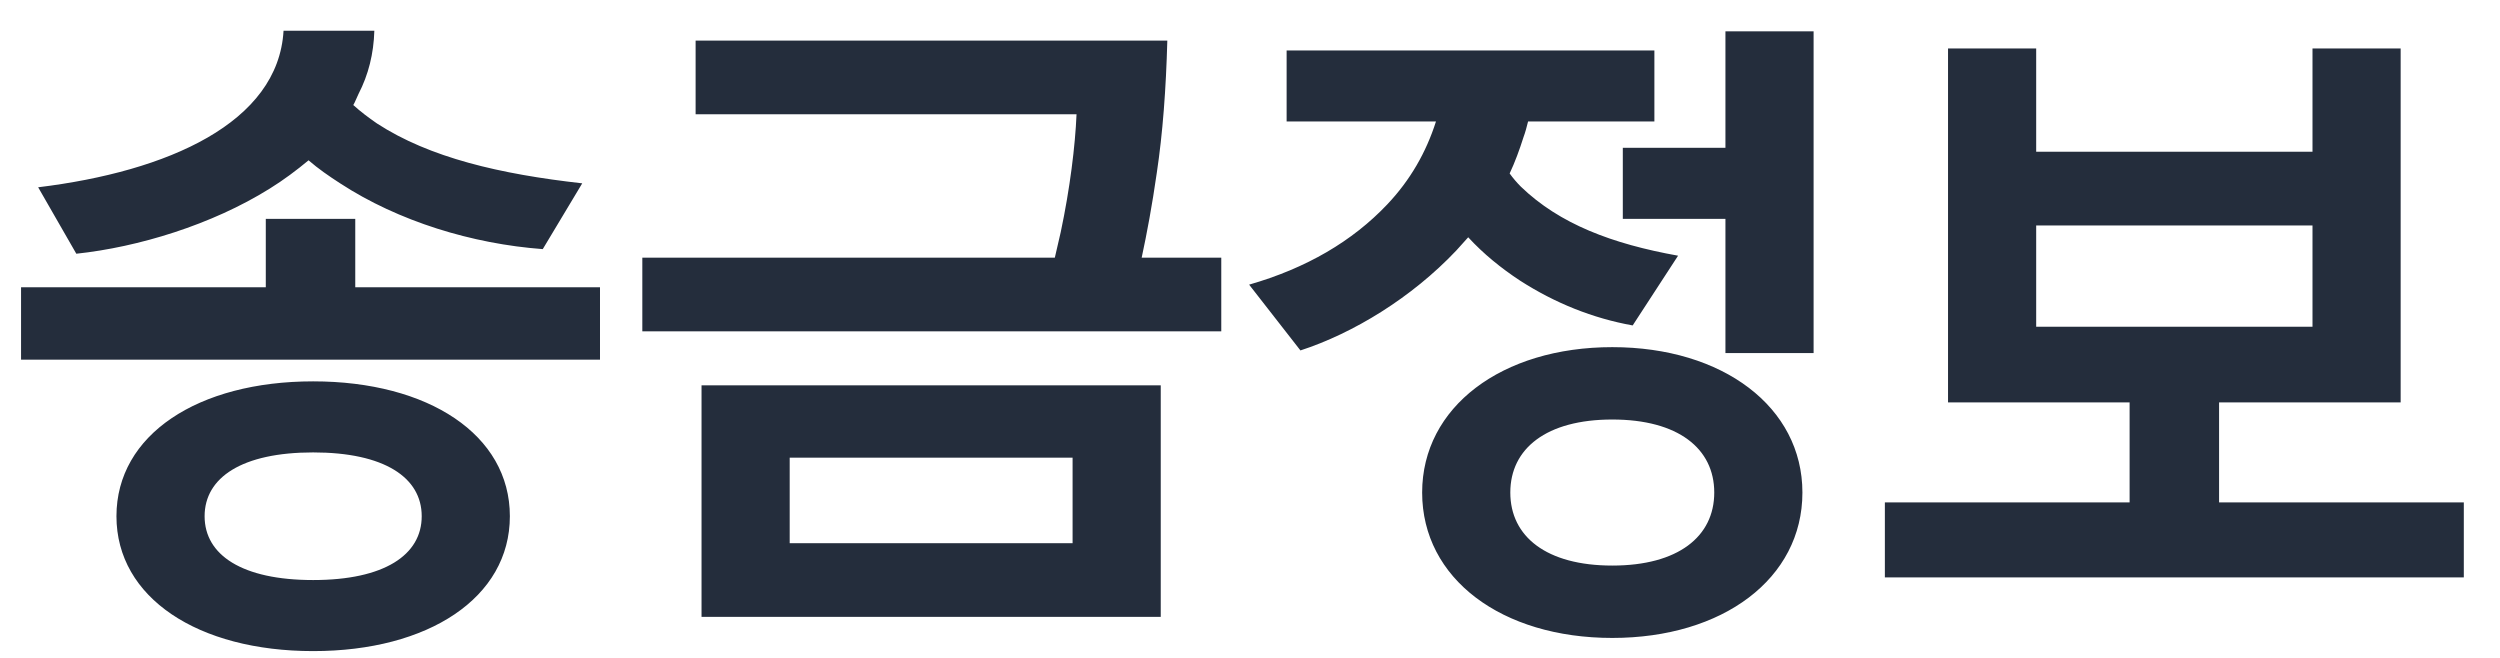 <svg width="57" height="15" viewBox="0 0 57 15" fill="none" xmlns="http://www.w3.org/2000/svg">
<path d="M7.14 8.695C4.515 8.695 2.655 9.91 2.655 11.77C2.655 13.63 4.515 14.845 7.14 14.845C9.765 14.845 11.625 13.63 11.625 11.77C11.625 9.91 9.765 8.695 7.14 8.695ZM13.68 8.2V6.55H8.1V4.99H6.06V6.55H0.48V8.2H13.68ZM1.74 5.785C3.15 5.635 4.83 5.125 6.15 4.3C6.465 4.105 6.765 3.88 7.035 3.655C7.26 3.85 7.5 4.015 7.755 4.18C9.09 5.05 10.77 5.56 12.375 5.68L13.275 4.18C11.4 3.97 9.795 3.595 8.595 2.815C8.4 2.68 8.22 2.545 8.055 2.395C8.1 2.32 8.13 2.23 8.175 2.14C8.4 1.705 8.52 1.225 8.535 0.7H6.465C6.345 2.8 3.825 3.91 0.87 4.27L1.74 5.785ZM7.14 13.225C5.52 13.225 4.665 12.655 4.665 11.77C4.665 10.885 5.52 10.315 7.14 10.315C8.76 10.315 9.615 10.885 9.615 11.77C9.615 12.655 8.76 13.225 7.14 13.225ZM26.465 14.065V8.785H15.995V14.065H26.465ZM27.845 7.555V5.875H26.03C26.15 5.32 26.27 4.675 26.375 3.94C26.51 3.04 26.585 2.035 26.615 0.925H15.86V2.605H24.545C24.515 3.325 24.395 4.3 24.185 5.29L24.05 5.875H14.645V7.555H27.845ZM18.005 10.435H24.455V12.385H18.005V10.435ZM36.76 7.915C34.24 7.915 32.425 9.28 32.425 11.23C32.425 13.195 34.24 14.545 36.76 14.545C39.28 14.545 41.095 13.195 41.095 11.23C41.095 9.28 39.28 7.915 36.76 7.915ZM38.26 5.83C36.76 5.56 35.56 5.11 34.675 4.255C34.585 4.165 34.495 4.06 34.42 3.955C34.54 3.7 34.645 3.415 34.735 3.13C34.78 3.01 34.81 2.89 34.84 2.77H37.72V1.15H29.335V2.77H32.74C32.515 3.475 32.155 4.105 31.63 4.66C30.835 5.5 29.785 6.115 28.48 6.49L29.65 7.99C30.85 7.6 32.185 6.79 33.205 5.71L33.475 5.41C33.82 5.785 34.225 6.115 34.66 6.4C35.455 6.91 36.31 7.255 37.225 7.42L38.26 5.83ZM37 4.99H39.34V8.05H41.35V0.715H39.34V3.37H37V4.99ZM36.76 12.895C35.26 12.895 34.435 12.235 34.435 11.23C34.435 10.225 35.26 9.565 36.76 9.565C38.26 9.565 39.085 10.225 39.085 11.23C39.085 12.235 38.26 12.895 36.76 12.895ZM52.725 1.105V3.46H46.425V1.105H44.415V9.175H48.555V11.455H42.975V13.165H56.175V11.455H50.595V9.175H54.735V1.105H52.725ZM46.425 7.45V5.14H52.725V7.45H46.425Z" fill="#242D3C"/>
</svg>
